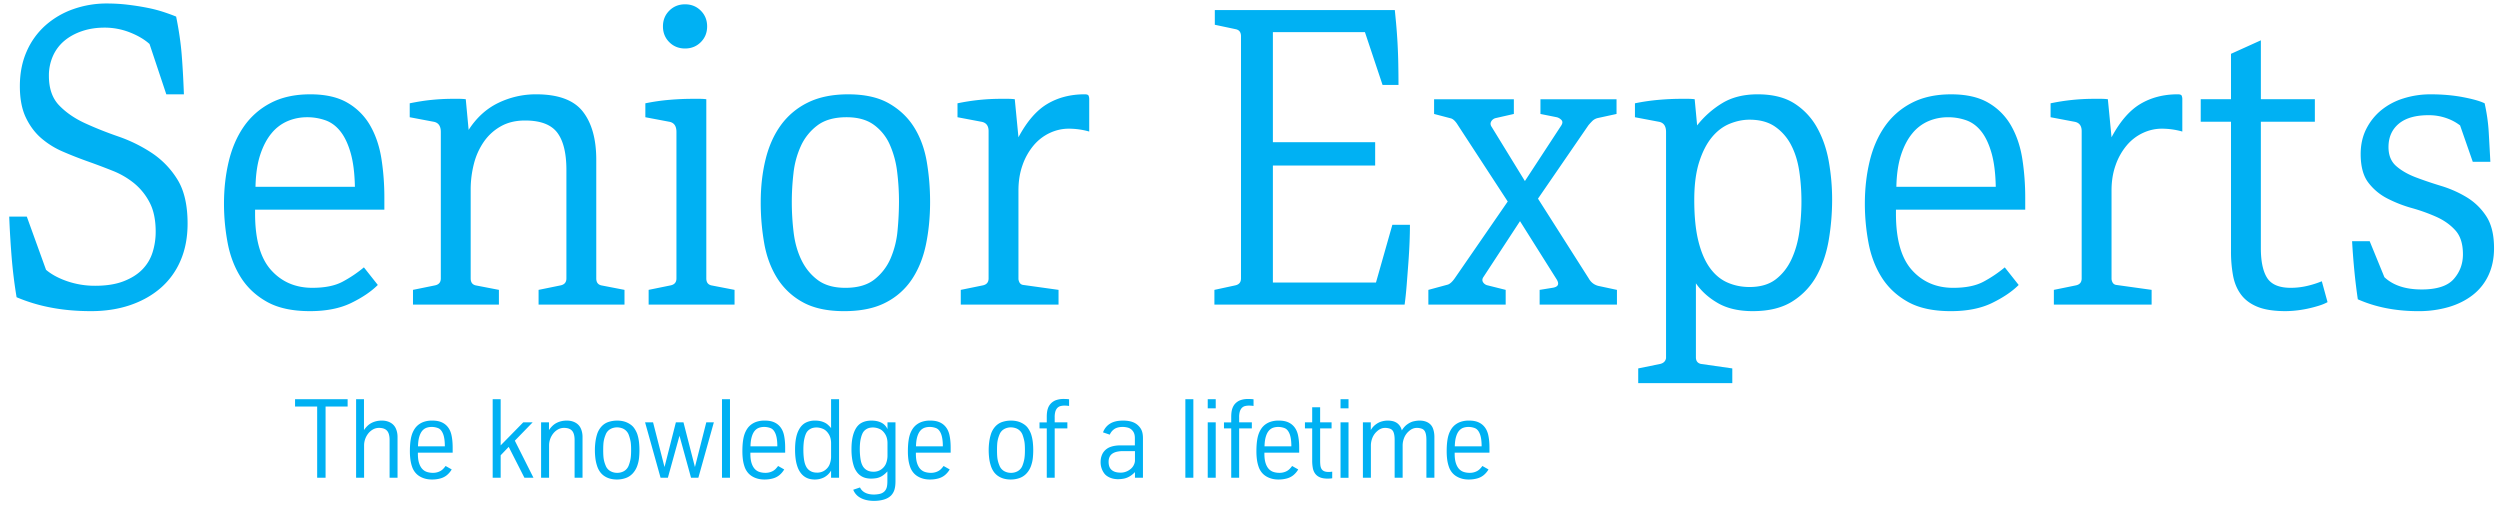 <svg xmlns="http://www.w3.org/2000/svg" width="231" height="47" viewBox="0 0 231 47">
    <g fill="#00B1F3" fill-rule="evenodd">
        <path d="M29.306 44.144v-6.58h-2.043v-.68h4.858v.68h-2.038v6.58h-.777zm3.598 0v-7.26h.728v2.855c.213-.318.458-.544.733-.677.276-.133.581-.2.916-.2.305 0 .572.065.8.193.228.128.393.31.497.544.103.234.155.493.155.775v3.77h-.734v-3.48c0-.4-.078-.688-.236-.863-.157-.176-.405-.264-.743-.264-.197 0-.38.046-.546.138a1.471 1.471 0 0 0-.436.364 1.786 1.786 0 0 0-.396 1.093v3.012h-.738zm7.028.163c-.256 0-.486-.03-.692-.092a1.88 1.88 0 0 1-.536-.248 1.564 1.564 0 0 1-.382-.367 1.737 1.737 0 0 1-.236-.445 3.43 3.43 0 0 1-.162-.675 5.754 5.754 0 0 1-.05-.787c0-.394.024-.74.07-1.036.045-.297.118-.55.219-.76.1-.21.215-.381.347-.512.157-.161.351-.288.583-.382a2.27 2.27 0 0 1 .849-.14c.305 0 .564.04.777.12.214.08.394.195.542.343.216.216.365.494.445.834.08.34.12.744.12 1.213v.453h-3.213v.108c0 .338.035.62.106.844.07.225.167.405.29.542.123.136.27.232.44.288.171.055.355.083.552.083.2 0 .383-.034.549-.103a1.13 1.13 0 0 0 .39-.254c.096-.1.173-.192.232-.278l.566.32a1.97 1.97 0 0 1-.45.53c-.176.142-.38.245-.615.307a2.873 2.873 0 0 1-.741.094zm-1.31-3.067h2.481c0-.502-.056-.89-.17-1.164-.113-.274-.266-.447-.46-.52a1.652 1.652 0 0 0-.58-.107c-.178 0-.34.027-.49.08a.916.916 0 0 0-.394.286c-.113.136-.203.32-.27.55-.068.229-.106.52-.116.875zm6.901 2.904v-7.26h.738v4.268l2.087-2.127h.867l-1.644 1.693 1.722 3.426h-.836l-1.452-2.855-.744.778v2.077h-.738zm4.474 0v-5.119h.729v.714c.213-.318.457-.544.733-.677.276-.133.58-.2.915-.2.306 0 .572.065.8.193.228.128.394.31.497.544.104.234.155.493.155.775v3.77h-.733v-3.48c0-.4-.079-.688-.236-.863-.158-.176-.405-.264-.743-.264-.197 0-.38.046-.547.138a1.471 1.471 0 0 0-.435.364 1.786 1.786 0 0 0-.397 1.093v3.012h-.738zm7.029.163c-.263 0-.497-.032-.702-.094a1.742 1.742 0 0 1-.536-.263 1.585 1.585 0 0 1-.384-.406 2.037 2.037 0 0 1-.244-.527 3.644 3.644 0 0 1-.152-.716 6.615 6.615 0 0 1-.04-.716c0-.237.015-.476.045-.719s.078-.477.147-.704a1.92 1.92 0 0 1 .433-.77c.19-.199.411-.336.662-.413.251-.078.508-.116.77-.116.368 0 .69.068.965.204.276.136.482.305.618.507s.234.398.293.588c.072.233.12.47.145.709a6.979 6.979 0 0 1 .003 1.43c-.023.241-.076.48-.158.716a2.029 2.029 0 0 1-.448.75c-.19.196-.41.334-.662.416a2.42 2.42 0 0 1-.755.124zm0-.616c.236 0 .45-.056.642-.167a.996.996 0 0 0 .426-.517c.072-.187.127-.382.165-.586.037-.203.056-.482.056-.836 0-.355-.017-.624-.052-.807a3.999 3.999 0 0 0-.17-.606 1.022 1.022 0 0 0-.677-.623 1.465 1.465 0 0 0-.39-.061c-.233 0-.447.055-.64.165a.98.98 0 0 0-.428.52 2.715 2.715 0 0 0-.178.614c-.03.194-.044.46-.044.798 0 .374.017.657.052.849.034.192.09.383.17.573a.992.992 0 0 0 .428.517c.193.111.407.167.64.167zm4.011.453l-1.432-5.119h.738l1.058 4.13 1.049-4.13h.703l1.059 4.13 1.048-4.13h.699l-1.432 5.12h-.675l-1.068-3.88-1.073 3.88h-.674zm5.675 0v-7.26h.738v7.26h-.738zm3.942.163c-.256 0-.486-.03-.691-.092a1.88 1.88 0 0 1-.537-.248 1.564 1.564 0 0 1-.381-.367 1.737 1.737 0 0 1-.236-.445 3.43 3.43 0 0 1-.163-.675 5.754 5.754 0 0 1-.049-.787c0-.394.023-.74.069-1.036.046-.297.119-.55.219-.76.1-.21.216-.381.347-.512.157-.161.352-.288.583-.382a2.27 2.27 0 0 1 .85-.14c.304 0 .564.04.777.12.213.08.394.195.541.343.217.216.365.494.446.834.08.34.12.744.12 1.213v.453h-3.214v.108c0 .338.036.62.106.844.07.225.167.405.29.542.123.136.27.232.441.288.17.055.354.083.551.083.2 0 .383-.034.549-.103a1.13 1.13 0 0 0 .391-.254c.095-.1.173-.192.232-.278l.566.32a1.97 1.97 0 0 1-.45.53c-.176.142-.381.245-.616.307a2.873 2.873 0 0 1-.74.094zm-1.309-3.067h2.48c0-.502-.056-.89-.17-1.164-.112-.274-.266-.447-.46-.52a1.652 1.652 0 0 0-.58-.107c-.177 0-.34.027-.49.08a.916.916 0 0 0-.394.286c-.113.136-.203.32-.27.55-.068.229-.106.52-.116.875zm5.926 3.067a1.96 1.96 0 0 1-.468-.057c-.154-.038-.299-.101-.435-.19a1.555 1.555 0 0 1-.377-.354 2.074 2.074 0 0 1-.295-.551 3.512 3.512 0 0 1-.172-.7 6.204 6.204 0 0 1-.06-.91c0-.41.031-.767.092-1.073.06-.305.151-.566.273-.782.157-.289.36-.499.608-.63a1.84 1.84 0 0 1 .873-.197c.26 0 .488.034.687.103.199.07.36.158.482.266.123.108.228.217.313.325v-2.673h.738v7.26h-.738v-.664a1.637 1.637 0 0 1-.635.622 1.858 1.858 0 0 1-.886.205zm.222-.635c.292 0 .542-.08.75-.237.208-.157.352-.348.43-.573.08-.225.119-.445.119-.662v-1.25c0-.335-.076-.62-.227-.854-.15-.235-.33-.393-.536-.475a1.55 1.55 0 0 0-.566-.123c-.26 0-.47.054-.632.162a.912.912 0 0 0-.338.364c-.062.135-.108.261-.137.38a3.147 3.147 0 0 0-.096.533 6.4 6.4 0 0 0-.028.608c0 .243.01.465.03.665.02.2.043.35.069.453.033.154.08.293.143.418a1.009 1.009 0 0 0 .573.52c.13.047.278.07.446.07zm5.28 2.608c-.498 0-.914-.09-1.247-.27a1.433 1.433 0 0 1-.687-.758l.625-.212c.102.213.262.376.48.487.219.112.485.167.8.167.187 0 .368-.02.544-.059a.892.892 0 0 0 .445-.24.86.86 0 0 0 .195-.34c.044-.138.066-.345.066-.62v-.877a2.183 2.183 0 0 1-.502.429 1.46 1.46 0 0 1-.51.194 3.064 3.064 0 0 1-.499.042c-.157 0-.313-.017-.467-.052a1.417 1.417 0 0 1-.812-.517 1.964 1.964 0 0 1-.296-.539 4.074 4.074 0 0 1-.167-.691 5.855 5.855 0 0 1-.064-.923c0-.394.03-.74.089-1.036.059-.297.144-.552.255-.765.151-.296.353-.509.606-.64s.551-.197.896-.197c.354 0 .658.064.913.192.254.128.443.326.568.595v-.625h.738v5.444c0 .295-.03.546-.088.753-.06.207-.161.389-.305.546-.168.174-.39.303-.667.387-.278.083-.58.125-.908.125zm-.068-2.692c.292 0 .542-.079.75-.236.209-.158.352-.349.431-.574.079-.225.118-.445.118-.662V40.95c0-.335-.075-.62-.226-.854-.151-.235-.33-.393-.537-.475a1.55 1.55 0 0 0-.566-.123c-.259 0-.47.054-.632.162a.912.912 0 0 0-.337.364c-.063.135-.109.261-.138.38a3.164 3.164 0 0 0-.096.511 6.336 6.336 0 0 0 0 1.179c.018.192.042.355.071.49.033.154.08.293.143.416a1.009 1.009 0 0 0 .573.517c.13.047.278.07.446.07zm5.242.719c-.256 0-.487-.03-.692-.092a1.88 1.88 0 0 1-.536-.248 1.564 1.564 0 0 1-.382-.367 1.737 1.737 0 0 1-.236-.445 3.43 3.43 0 0 1-.163-.675 5.754 5.754 0 0 1-.049-.787c0-.394.023-.74.07-1.036.045-.297.118-.55.218-.76.1-.21.216-.381.347-.512.158-.161.352-.288.583-.382a2.27 2.27 0 0 1 .85-.14c.305 0 .564.04.777.12.213.08.394.195.541.343.217.216.366.494.446.834.08.34.12.744.12 1.213v.453h-3.213v.108c0 .338.035.62.105.844.07.225.168.405.29.542.124.136.27.232.441.288.17.055.355.083.551.083.2 0 .384-.034.55-.103a1.13 1.13 0 0 0 .39-.254c.096-.1.173-.192.232-.278l.566.32a1.97 1.97 0 0 1-.45.53c-.176.142-.381.245-.616.307a2.873 2.873 0 0 1-.74.094zm-1.31-3.067h2.481c0-.502-.057-.89-.17-1.164-.113-.274-.266-.447-.46-.52a1.652 1.652 0 0 0-.58-.107c-.178 0-.341.027-.49.08a.916.916 0 0 0-.394.286c-.113.136-.204.32-.271.55-.067.229-.106.52-.116.875zm8.776 3.067c-.262 0-.496-.032-.701-.094a1.742 1.742 0 0 1-.537-.263 1.585 1.585 0 0 1-.384-.406 2.037 2.037 0 0 1-.243-.527 3.644 3.644 0 0 1-.153-.716 6.615 6.615 0 0 1-.04-.716c0-.237.015-.476.045-.719s.079-.477.148-.704a1.92 1.92 0 0 1 .433-.77c.19-.199.41-.336.662-.413.25-.078.508-.116.77-.116.368 0 .69.068.965.204.275.136.481.305.617.507.137.202.234.398.293.588.072.233.12.47.145.709a6.979 6.979 0 0 1 .003 1.43c-.023.241-.076.48-.158.716a2.029 2.029 0 0 1-.447.75c-.19.196-.411.334-.662.416a2.42 2.42 0 0 1-.756.124zm0-.616c.236 0 .45-.056.642-.167a.996.996 0 0 0 .426-.517c.072-.187.127-.382.165-.586.038-.203.057-.482.057-.836 0-.355-.018-.624-.052-.807a3.999 3.999 0 0 0-.17-.606 1.022 1.022 0 0 0-.677-.623 1.465 1.465 0 0 0-.391-.061c-.233 0-.446.055-.64.165a.98.98 0 0 0-.428.52 2.715 2.715 0 0 0-.177.614c-.03.194-.044.46-.044.798 0 .374.017.657.051.849.035.192.091.383.17.573a.992.992 0 0 0 .428.517c.194.111.407.167.64.167zm3.308.453v-4.558h-.67v-.56h.67v-.488c0-.331.034-.595.103-.792a1.227 1.227 0 0 1 .815-.792c.198-.06.399-.09.602-.09.24 0 .42.01.542.03v.615a2.9 2.9 0 0 0-.453-.03c-.112 0-.225.015-.34.043a.625.625 0 0 0-.315.199.862.862 0 0 0-.16.303 1.808 1.808 0 0 0-.061.534v.467h1.171v.561h-1.171v4.558h-.733zm6.59.133c-.128 0-.255-.012-.382-.034a1.762 1.762 0 0 1-.356-.104 1.507 1.507 0 0 1-.308-.17 1.034 1.034 0 0 1-.234-.229 1.726 1.726 0 0 1-.335-1.048c0-.193.026-.369.077-.527.05-.157.119-.293.204-.408a1.35 1.35 0 0 1 .625-.458c.263-.098.583-.147.96-.147h1.3v-.675c0-.279-.066-.498-.198-.66a.85.85 0 0 0-.45-.304 1.929 1.929 0 0 0-.47-.064c-.315 0-.568.06-.758.182a1.19 1.19 0 0 0-.443.531l-.625-.211c.131-.348.348-.616.65-.805.302-.189.704-.283 1.206-.283.328 0 .612.042.854.125.24.084.443.216.607.397.138.147.235.308.29.482.057.174.084.384.084.63v3.647h-.738v-.522c-.167.174-.34.311-.517.411-.177.1-.356.166-.536.197-.18.031-.35.047-.507.047zm.231-.605c.256 0 .492-.063.709-.187.217-.125.374-.274.473-.446.098-.172.147-.339.147-.5v-.856h-1.088a2.5 2.5 0 0 0-.62.067c-.17.044-.31.109-.418.194a.748.748 0 0 0-.236.31c-.05.121-.074.26-.074.418 0 .148.018.281.054.4.036.117.095.219.177.304.187.197.48.296.876.296zm5.985.472v-7.26h.739v7.26h-.739zm2.067 0v-5.119h.739v5.12h-.739zm0-6.413v-.847h.739v.847h-.739zm2.171 6.413v-4.558h-.67v-.56h.67v-.488c0-.331.034-.595.103-.792.07-.197.166-.356.29-.478.152-.15.326-.256.525-.315.198-.059.4-.088.603-.088.24 0 .42.01.541.03v.614a2.9 2.9 0 0 0-.453-.03c-.111 0-.224.015-.34.043a.625.625 0 0 0-.314.199.862.862 0 0 0-.16.303 1.808 1.808 0 0 0-.062.534v.467h1.172v.561h-1.172v4.558h-.733zm4.385.163c-.256 0-.486-.03-.691-.092a1.88 1.88 0 0 1-.537-.248 1.564 1.564 0 0 1-.381-.367 1.737 1.737 0 0 1-.236-.445 3.43 3.43 0 0 1-.163-.675 5.754 5.754 0 0 1-.049-.787c0-.394.023-.74.069-1.036.046-.297.119-.55.219-.76.1-.21.216-.381.347-.512.157-.161.352-.288.583-.382a2.27 2.27 0 0 1 .85-.14c.304 0 .564.04.777.12.213.08.394.195.541.343.217.216.365.494.446.834.08.34.12.744.12 1.213v.453h-3.214v.108c0 .338.036.62.106.844.07.225.167.405.29.542.124.136.27.232.441.288.17.055.354.083.551.083.2 0 .383-.034.55-.103a1.13 1.13 0 0 0 .39-.254c.096-.1.173-.192.232-.278l.566.32a1.97 1.97 0 0 1-.45.53c-.176.142-.381.245-.616.307a2.873 2.873 0 0 1-.74.094zm-1.309-3.067h2.48c0-.502-.056-.89-.169-1.164-.113-.274-.267-.447-.46-.52a1.652 1.652 0 0 0-.581-.107c-.177 0-.34.027-.49.08a.916.916 0 0 0-.393.286c-.114.136-.204.32-.271.55-.067.229-.106.52-.116.875zm5.847 2.983c-.298 0-.541-.04-.728-.12a1.038 1.038 0 0 1-.44-.34 1.268 1.268 0 0 1-.217-.527 3.749 3.749 0 0 1-.057-.677v-2.973h-.67v-.56h.67v-1.394h.734v1.393h1.058v.561h-1.058v2.973c0 .168.008.316.024.446.017.13.053.24.108.33a.52.52 0 0 0 .242.204c.105.046.246.069.423.069.115 0 .221-.01.32-.03v.615c-.122.02-.258.03-.409.03zm1.177-.079v-5.119h.738v5.12h-.738zm0-6.413v-.847h.738v.847h-.738zm2.067 6.413v-5.119h.728v.714c.128-.22.288-.399.48-.536.192-.138.385-.23.579-.274a2.038 2.038 0 0 1 .94-.022c.137.03.263.08.376.15.113.07.213.164.298.28.085.117.15.26.197.432.144-.243.319-.435.524-.576.205-.141.404-.232.598-.271.194-.04.364-.06.512-.06.312 0 .575.064.79.19.215.127.366.307.453.542.087.234.13.494.13.78v3.77h-.738v-3.48c0-.318-.035-.56-.104-.726a.54.54 0 0 0-.317-.324 1.376 1.376 0 0 0-.465-.077c-.26 0-.5.099-.721.296a1.6 1.6 0 0 0-.46.65 1.928 1.928 0 0 0-.128.649v3.012h-.739v-3.48c0-.318-.034-.56-.103-.726a.54.54 0 0 0-.318-.324 1.376 1.376 0 0 0-.465-.077c-.259 0-.5.099-.72.296a1.6 1.6 0 0 0-.46.65 1.928 1.928 0 0 0-.129.649v3.012h-.738zm9.8.163c-.257 0-.487-.03-.692-.092a1.88 1.88 0 0 1-.537-.248 1.564 1.564 0 0 1-.381-.367 1.737 1.737 0 0 1-.236-.445 3.43 3.43 0 0 1-.163-.675 5.754 5.754 0 0 1-.049-.787c0-.394.023-.74.069-1.036.046-.297.119-.55.219-.76.1-.21.216-.381.347-.512.157-.161.352-.288.583-.382a2.27 2.27 0 0 1 .85-.14c.304 0 .564.04.777.12.213.08.394.195.541.343.217.216.365.494.446.834.08.34.12.744.12 1.213v.453h-3.214v.108c0 .338.036.62.106.844.07.225.167.405.29.542.124.136.27.232.441.288.17.055.354.083.551.083.2 0 .383-.034.549-.103a1.13 1.13 0 0 0 .391-.254c.095-.1.173-.192.232-.278l.566.32a1.97 1.97 0 0 1-.45.53c-.176.142-.381.245-.616.307a2.873 2.873 0 0 1-.74.094zm-1.31-3.067h2.48c0-.502-.056-.89-.17-1.164-.112-.274-.266-.447-.46-.52a1.652 1.652 0 0 0-.58-.107c-.177 0-.34.027-.49.08a.916.916 0 0 0-.394.286c-.113.136-.203.32-.27.55-.067.229-.106.52-.116.875zM2.478 20.017l1.776 4.914c.504.428 1.16.781 1.966 1.058a7.852 7.852 0 0 0 2.57.416c1.033 0 1.91-.138 2.627-.416.719-.277 1.298-.642 1.74-1.096.44-.453.755-.983.944-1.587a6.3 6.3 0 0 0 .284-1.89c0-1.084-.183-1.979-.549-2.684a5.631 5.631 0 0 0-1.417-1.777 7.483 7.483 0 0 0-2.003-1.172 62.344 62.344 0 0 0-2.306-.869c-.781-.277-1.55-.58-2.306-.907a7.684 7.684 0 0 1-2.003-1.248c-.58-.504-1.052-1.14-1.418-1.908-.365-.769-.548-1.733-.548-2.892 0-1.185.208-2.25.624-3.194a6.92 6.92 0 0 1 1.72-2.4A7.703 7.703 0 0 1 6.749.851 9.216 9.216 0 0 1 9.886.323c.656 0 1.298.038 1.928.114.63.075 1.229.17 1.796.283a12.8 12.8 0 0 1 1.53.397c.454.151.832.29 1.135.416.252 1.235.422 2.394.51 3.477.088 1.084.157 2.319.208 3.705h-1.626l-1.55-4.65c-.478-.428-1.09-.787-1.833-1.077a6.345 6.345 0 0 0-2.324-.435c-.756 0-1.45.108-2.08.322-.63.214-1.171.51-1.625.888a3.887 3.887 0 0 0-1.058 1.399 4.425 4.425 0 0 0-.378 1.852c0 1.16.315 2.066.945 2.721.63.656 1.424 1.204 2.381 1.645.958.44 1.985.85 3.08 1.228 1.097.378 2.124.882 3.082 1.512a7.924 7.924 0 0 1 2.381 2.457c.63 1.008.945 2.37.945 4.083 0 1.285-.22 2.431-.661 3.44a6.951 6.951 0 0 1-1.853 2.532c-.794.68-1.732 1.203-2.816 1.569-1.083.365-2.28.548-3.59.548-1.362 0-2.615-.114-3.762-.34a15.35 15.35 0 0 1-3.118-.945 44.136 44.136 0 0 1-.454-3.667 89.634 89.634 0 0 1-.227-3.78h1.626zm21.092-.265c0 2.37.491 4.102 1.474 5.198s2.256 1.644 3.818 1.644c1.16 0 2.092-.189 2.797-.567.706-.378 1.361-.819 1.966-1.323l1.285 1.626c-.605.604-1.424 1.159-2.457 1.663s-2.306.756-3.818.756c-1.613 0-2.93-.284-3.95-.85-1.02-.568-1.827-1.317-2.42-2.25-.591-.932-1-1.997-1.228-3.194a19.55 19.55 0 0 1-.34-3.648c0-1.36.145-2.652.435-3.874.29-1.222.75-2.293 1.38-3.213a6.828 6.828 0 0 1 2.476-2.192c1.02-.542 2.249-.813 3.685-.813 1.411 0 2.564.264 3.459.794a5.687 5.687 0 0 1 2.098 2.135c.504.895.844 1.916 1.02 3.062.177 1.147.265 2.325.265 3.534v1.134H23.57v.378zm9.223-2.494c-.025-1.26-.157-2.306-.397-3.138-.24-.831-.554-1.493-.945-1.984-.39-.492-.85-.832-1.38-1.02a5.02 5.02 0 0 0-1.7-.284c-.63 0-1.229.12-1.796.359a3.902 3.902 0 0 0-1.493 1.134c-.428.516-.775 1.178-1.04 1.984-.264.807-.409 1.79-.434 2.949h9.185zm5.368 9.525l2.041-.416c.353-.075.53-.29.53-.642V12.192c0-.554-.228-.869-.681-.945l-2.193-.415V9.546c.731-.15 1.418-.258 2.06-.32a19.555 19.555 0 0 1 1.91-.095h.604c.202 0 .403.012.605.037l.265 2.835c.73-1.134 1.644-1.965 2.74-2.494a7.94 7.94 0 0 1 3.497-.794c2.04 0 3.477.53 4.309 1.587.831 1.059 1.247 2.546 1.247 4.46v10.963c0 .353.151.567.454.642l2.154.416v1.361h-7.938v-1.36l2.042-.417c.352-.075.529-.29.529-.642V15.708c0-1.563-.284-2.715-.85-3.459-.568-.743-1.557-1.115-2.968-1.115-.857 0-1.6.176-2.23.53a4.699 4.699 0 0 0-1.569 1.417 6.297 6.297 0 0 0-.926 2.041 9.575 9.575 0 0 0-.302 2.438v8.165c0 .353.15.567.453.642l2.155.416v1.361H38.16v-1.36zm21.773 0l2.04-.416c.354-.075.53-.29.53-.642V12.192c0-.554-.227-.869-.68-.945l-2.193-.415V9.546c.731-.15 1.468-.258 2.212-.32a25.323 25.323 0 0 1 2.135-.095h.662c.214 0 .422.012.623.037v16.557c0 .353.152.567.454.642l2.155.416v1.361h-7.938v-1.36zM61.257 2.44c0-.58.195-1.065.586-1.455.39-.39.875-.586 1.455-.586.58 0 1.064.195 1.455.586.39.39.586.875.586 1.455 0 .58-.195 1.065-.586 1.455-.39.391-.876.586-1.455.586-.58 0-1.065-.195-1.456-.586-.39-.39-.585-.875-.585-1.455zM78.002 28.75c-1.562 0-2.841-.277-3.837-.832a6.384 6.384 0 0 1-2.362-2.23c-.58-.932-.977-2.003-1.19-3.213a21.648 21.648 0 0 1-.322-3.78c0-1.436.151-2.766.453-3.988.303-1.222.775-2.274 1.418-3.156a6.702 6.702 0 0 1 2.495-2.08c1.02-.503 2.261-.755 3.723-.755 1.537 0 2.797.283 3.78.85.983.567 1.758 1.31 2.325 2.23.567.92.951 1.979 1.153 3.176.201 1.197.302 2.425.302 3.685 0 1.386-.126 2.69-.378 3.913-.252 1.222-.68 2.293-1.285 3.213a6.364 6.364 0 0 1-2.438 2.173c-1.02.53-2.3.794-3.837.794zm.113-2.155c1.134 0 2.029-.258 2.684-.775a4.959 4.959 0 0 0 1.493-1.946 8.4 8.4 0 0 0 .643-2.59 28.76 28.76 0 0 0 .132-2.665c0-.907-.056-1.82-.17-2.74a8.68 8.68 0 0 0-.68-2.514 4.499 4.499 0 0 0-1.474-1.833c-.643-.466-1.481-.7-2.514-.7-1.134 0-2.035.253-2.703.757a4.93 4.93 0 0 0-1.53 1.909 8.16 8.16 0 0 0-.681 2.532 23.148 23.148 0 0 0 .019 5.462c.113.933.352 1.777.718 2.533.365.756.87 1.373 1.512 1.852.643.479 1.493.718 2.551.718zm10.66.19l2.041-.417c.353-.075.53-.29.53-.642V12.117c0-.504-.227-.794-.681-.87l-2.192-.415V9.546a19.503 19.503 0 0 1 4.044-.415h.624c.214 0 .422.012.624.037l.34 3.516c.781-1.462 1.67-2.489 2.665-3.08.995-.593 2.148-.89 3.458-.89.202 0 .322.045.36.133a.814.814 0 0 1 .056.321v2.987a6.982 6.982 0 0 0-1.89-.265c-.605 0-1.19.132-1.758.397a4.377 4.377 0 0 0-1.493 1.153 5.76 5.76 0 0 0-1.02 1.814c-.252.706-.378 1.487-.378 2.344V25.8c.05.328.201.504.453.53l3.251.453v1.361h-9.034v-1.36zm23.436 1.36v-1.36l1.928-.417c.353-.075.529-.29.529-.642V3.347c0-.353-.151-.567-.454-.642l-1.965-.416V.929h16.632l.113 1.17a51.405 51.405 0 0 1 .208 3.818c.013.706.019 1.349.019 1.928h-1.474L126.12 2.97h-8.505v10.168h9.45v2.155h-9.45v10.81h9.526l1.512-5.329h1.625c0 .504-.012 1.065-.037 1.682-.026.618-.063 1.26-.114 1.928-.05.668-.1 1.323-.151 1.966-.05.642-.113 1.24-.189 1.795h-17.577zm19.77 0v-1.36l1.814-.492c.201-.076.416-.277.642-.605l4.877-7.069-4.612-7.068c-.202-.328-.403-.53-.605-.605l-1.587-.416V9.17h7.37v1.36l-1.663.378a.643.643 0 0 0-.434.322c-.088.163-.07.333.056.51l3.062 4.99 3.364-5.141c.126-.202.133-.366.02-.492a.905.905 0 0 0-.435-.264l-1.512-.303V9.17h7.03v1.36l-1.738.378c-.202.05-.372.145-.51.284a4.87 4.87 0 0 0-.36.397l-4.65 6.766 4.688 7.37c.227.404.567.643 1.02.72l1.588.34v1.36h-7.144v-1.36l1.172-.19c.529-.075.668-.327.416-.756l-3.402-5.405-3.365 5.14c-.126.177-.144.34-.056.492a.66.66 0 0 0 .434.302l1.664.416v1.361h-7.145zm19.39 5.897l2.042-.416c.302-.076.479-.252.53-.53V12.193c0-.554-.228-.869-.681-.945l-2.193-.415V9.546a18.77 18.77 0 0 1 2.193-.32c.73-.064 1.424-.095 2.079-.095h.642c.202 0 .404.012.605.037l.227 2.42a8.631 8.631 0 0 1 2.325-2.06c.894-.542 1.984-.813 3.27-.813 1.385 0 2.52.283 3.401.85a6.202 6.202 0 0 1 2.098 2.25c.517.932.876 1.978 1.078 3.137a20.26 20.26 0 0 1 .302 3.477c0 1.235-.1 2.464-.302 3.686-.202 1.222-.567 2.325-1.097 3.307a6.466 6.466 0 0 1-2.23 2.4c-.957.618-2.192.927-3.704.927-1.285 0-2.356-.246-3.213-.737-.857-.492-1.537-1.103-2.041-1.834v6.842c0 .328.15.53.453.605l2.91.416v1.36h-8.693v-1.36zm10.282-7.522c1.008 0 1.821-.24 2.439-.719.617-.478 1.102-1.102 1.455-1.87.353-.77.592-1.62.718-2.552.126-.933.189-1.852.189-2.76 0-.982-.07-1.927-.208-2.835-.139-.907-.39-1.707-.756-2.4a4.65 4.65 0 0 0-1.474-1.682c-.618-.428-1.405-.643-2.363-.643-.604 0-1.215.126-1.833.378-.617.252-1.165.668-1.644 1.248-.479.58-.87 1.342-1.172 2.287-.302.945-.454 2.11-.454 3.496 0 1.512.126 2.779.378 3.8.252 1.02.605 1.845 1.059 2.475.453.63.995 1.084 1.625 1.36.63.278 1.31.417 2.041.417zm13.533-6.767c0 2.37.491 4.102 1.474 5.198s2.255 1.644 3.818 1.644c1.159 0 2.091-.189 2.797-.567.706-.378 1.36-.819 1.966-1.323l1.285 1.626c-.605.604-1.424 1.159-2.457 1.663s-2.306.756-3.818.756c-1.613 0-2.93-.284-3.95-.85-1.02-.568-1.827-1.317-2.42-2.25-.592-.932-1.001-1.997-1.228-3.194a19.55 19.55 0 0 1-.34-3.648c0-1.36.145-2.652.435-3.874.29-1.222.75-2.293 1.38-3.213a6.828 6.828 0 0 1 2.475-2.192c1.02-.542 2.25-.813 3.686-.813 1.411 0 2.564.264 3.459.794a5.687 5.687 0 0 1 2.097 2.135c.504.895.845 1.916 1.021 3.062.176 1.147.265 2.325.265 3.534v1.134h-11.945v.378zm9.223-2.494c-.025-1.26-.157-2.306-.397-3.138-.24-.831-.554-1.493-.945-1.984-.39-.492-.85-.832-1.38-1.02a5.02 5.02 0 0 0-1.7-.284c-.63 0-1.23.12-1.796.359a3.902 3.902 0 0 0-1.493 1.134c-.429.516-.775 1.178-1.04 1.984-.264.807-.41 1.79-.434 2.949h9.185zm5.368 9.525l2.04-.416c.354-.075.53-.29.53-.642V12.117c0-.504-.227-.794-.68-.87l-2.193-.415V9.546a19.503 19.503 0 0 1 4.045-.415h.624c.214 0 .422.012.623.037l.34 3.516c.782-1.462 1.67-2.489 2.665-3.08.996-.593 2.149-.89 3.459-.89.202 0 .321.045.36.133a.814.814 0 0 1 .056.321v2.987a6.982 6.982 0 0 0-1.89-.265c-.605 0-1.19.132-1.758.397a4.377 4.377 0 0 0-1.493 1.153 5.76 5.76 0 0 0-1.02 1.814c-.253.706-.379 1.487-.379 2.344V25.8c.05.328.202.504.454.53l3.25.453v1.361h-9.033v-1.36zm16.367-15.536h-2.797V9.168h2.797V4.973l2.76-1.248v5.443h4.989v2.08h-4.99v11.68c0 1.234.196 2.154.586 2.76.39.604 1.115.906 2.174.906.504 0 1.001-.056 1.493-.17a8.838 8.838 0 0 0 1.38-.435l.529 1.928c-.227.126-.504.24-.832.34-.327.101-.668.19-1.02.265a10.27 10.27 0 0 1-2.004.227c-1.083 0-1.953-.132-2.608-.397s-1.165-.643-1.53-1.134c-.366-.491-.612-1.077-.738-1.758a12.268 12.268 0 0 1-.189-2.23V11.247zm12.814 11.038l1.361 3.326c.806.756 1.953 1.134 3.44 1.134 1.411 0 2.4-.32 2.967-.963.567-.643.85-1.405.85-2.287 0-.958-.232-1.695-.699-2.212-.466-.516-1.052-.932-1.757-1.247a16.547 16.547 0 0 0-2.268-.813 11.956 11.956 0 0 1-2.268-.888 5.121 5.121 0 0 1-1.758-1.474c-.466-.618-.7-1.493-.7-2.627 0-.857.17-1.626.51-2.306.341-.68.801-1.26 1.38-1.739a6.086 6.086 0 0 1 2.06-1.096 8.258 8.258 0 0 1 2.514-.378c1.084 0 2.086.088 3.005.264.92.177 1.582.366 1.985.567.202.908.328 1.796.378 2.665.05.87.1 1.783.151 2.74h-1.625l-1.172-3.363a4.432 4.432 0 0 0-1.285-.68 4.886 4.886 0 0 0-1.626-.265c-1.21 0-2.129.264-2.759.793-.63.53-.945 1.248-.945 2.155 0 .756.24 1.342.718 1.758.479.416 1.084.762 1.815 1.04.73.276 1.512.541 2.343.793.832.252 1.613.599 2.344 1.04a5.619 5.619 0 0 1 1.814 1.757c.479.731.718 1.714.718 2.949 0 .932-.17 1.764-.51 2.494a4.93 4.93 0 0 1-1.455 1.834c-.63.491-1.374.863-2.23 1.115a9.878 9.878 0 0 1-2.798.378c-2.091 0-3.956-.366-5.594-1.096a54.314 54.314 0 0 1-.321-2.646 65.898 65.898 0 0 1-.208-2.722h1.625z"/>
    </g>
</svg>
